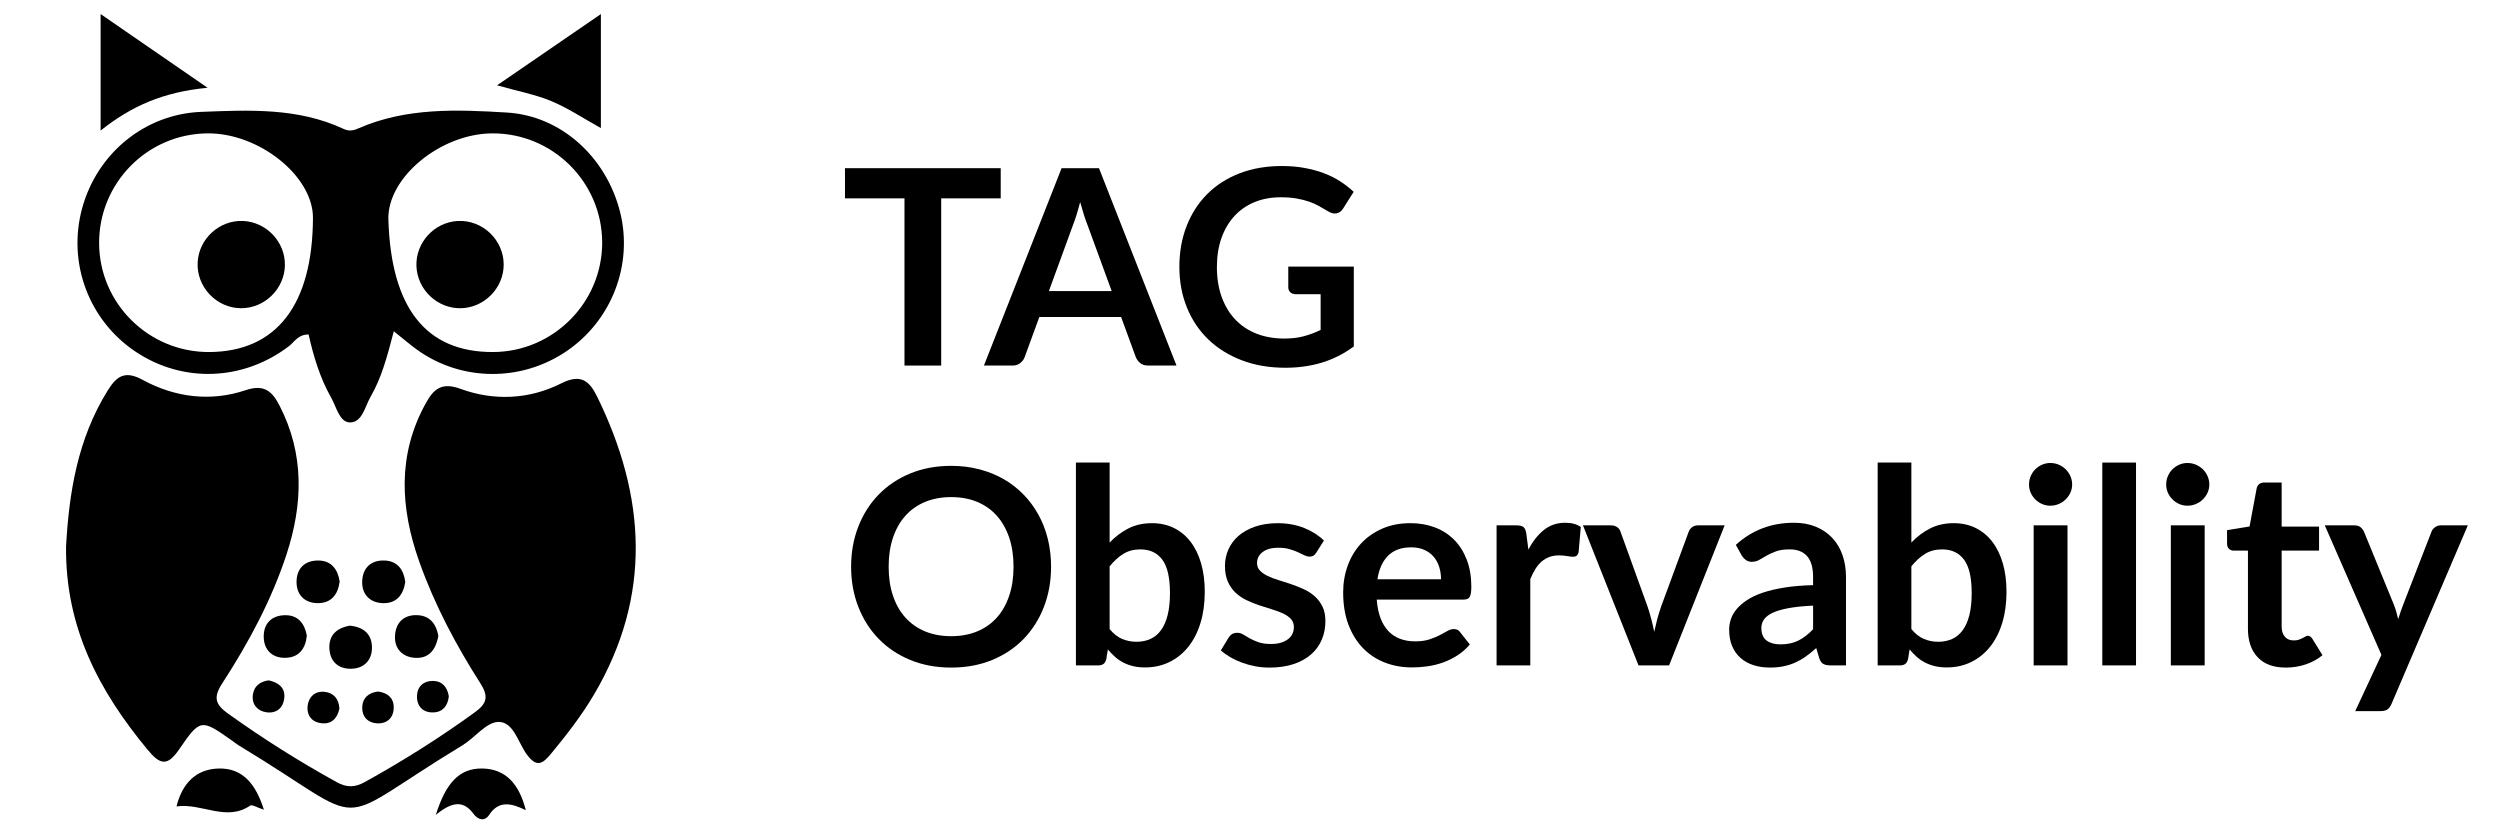 <?xml version="1.0" encoding="UTF-8"?><svg id="a" xmlns="http://www.w3.org/2000/svg" viewBox="0 0 600 200"><g><path d="M15.852,131.178c.699-12.671,2.693-25.73,9.991-37.447,2.124-3.409,4.074-4.91,8.369-2.575,7.748,4.213,16.3,5.329,24.745,2.486,4.541-1.529,6.42,.365,8.165,3.764,5.968,11.627,5.587,23.607,1.649,35.627-3.622,11.054-9.135,21.263-15.437,30.98-2.24,3.454-1.623,5.092,1.467,7.303,8.363,5.984,17.027,11.445,26.026,16.412,2.363,1.304,4.318,1.291,6.677-.013,9.189-5.077,18.039-10.651,26.539-16.823,2.937-2.132,3.179-3.87,1.248-6.894-5.884-9.215-11.005-18.876-14.666-29.2-4.547-12.819-5.306-25.596,1.56-38.005,1.855-3.352,3.748-5.153,8.298-3.481,8.066,2.965,16.547,2.563,24.231-1.311,4.794-2.417,6.809-.467,8.626,3.245,11.692,23.878,13.17,47.676-.697,71.307-2.994,5.102-6.602,9.756-10.369,14.311-2.031,2.456-3.448,3.455-5.846,.198-2.095-2.846-3.169-7.905-6.86-7.796-2.909,.086-5.607,3.814-8.584,5.616-32.939,19.944-20.697,19.939-53.688,.012-.559-.338-1.066-.763-1.602-1.14-7.38-5.196-7.608-5.351-12.655,2.041-2.855,4.18-4.582,3.797-7.582,.179-11.599-13.992-19.799-29.267-19.605-48.796Z"/><path d="M94.511,79.499c-1.581,6.037-2.913,11.127-5.547,15.669-1.359,2.343-2.004,6.24-4.978,6.217-2.506-.02-3.244-3.726-4.504-5.942-2.694-4.736-4.248-9.951-5.417-15.168-2.538-.011-3.373,1.773-4.671,2.768-10.933,8.377-25.424,8.96-36.787,1.405-11.289-7.505-16.468-21.344-12.898-34.459,3.574-13.129,14.985-22.611,28.569-23.141,11.564-.451,23.241-1.022,34.159,4.082,1.4,.654,2.432,.384,3.676-.158,11.437-4.988,23.569-4.481,35.532-3.764,13.126,.788,23.908,10.803,27.184,23.919,3.142,12.577-2.011,25.971-12.826,33.334-10.851,7.388-25.095,7.327-35.739-.203-1.758-1.244-3.385-2.673-5.754-4.559ZM49.806,32.008c-14.498,.124-26.136,11.974-26.017,26.492,.118,14.454,12.025,26.113,26.54,25.988,16.065-.139,24.692-11.343,24.783-32.185,.044-10.012-12.91-20.401-25.306-20.294Zm68.322,.001c-12.467,.073-25.218,10.65-24.917,20.668,.639,21.26,9.028,31.876,25.137,31.81,14.46-.059,26.236-11.918,26.174-26.358-.062-14.466-11.924-26.204-26.394-26.119Z"/><path d="M49.819,21.066c-10.675,1.015-18.308,4.405-25.672,10.268V3.375c8.406,5.792,16.269,11.211,25.672,17.691Z"/><path d="M144.212,30.743c-4.315-2.393-7.945-4.826-11.9-6.479-3.762-1.573-7.864-2.331-13.021-3.788,8.393-5.76,16.286-11.175,24.921-17.101V30.743Z"/><path d="M63.336,194.333c-1.726-.558-2.85-1.292-3.271-1.002-5.753,3.955-11.619-.652-17.703,.21,1.318-5.361,4.548-8.959,10.118-9.098,5.687-.142,8.877,3.612,10.856,9.891Z"/><path d="M104.597,195.578c2.359-7.518,5.552-11.262,11.228-11.136,5.564,.124,8.785,3.724,10.371,10.009-3.698-1.849-6.574-2.253-8.785,1.107-1.091,1.658-2.687,1.225-3.76-.223-2.189-2.955-4.747-3.339-9.054,.242Z"/><path d="M81.518,139.54c-.383,3.182-2.057,5.289-5.41,5.212-2.987-.069-4.894-1.97-4.936-4.967-.047-3.328,1.954-5.309,5.279-5.263,3.019,.042,4.598,2.03,5.067,5.018Z"/><path d="M97.267,139.677c-.466,3.172-2.192,5.247-5.542,5.072-2.97-.155-4.849-2.094-4.803-5.101,.051-3.321,2.093-5.268,5.418-5.123,3.001,.13,4.559,2.138,4.926,5.152Z"/><path d="M73.64,152.545c-.311,3.216-1.958,5.339-5.306,5.334-2.995-.005-4.934-1.881-5.037-4.867-.114-3.321,1.848-5.343,5.178-5.364,3.028-.02,4.632,1.945,5.165,4.897Z"/><path d="M105.202,152.628c-.633,3.499-2.432,5.536-5.764,5.242-2.931-.259-4.797-2.233-4.64-5.259,.171-3.314,2.274-5.195,5.586-4.958,3.015,.216,4.386,2.386,4.819,4.976Z"/><path d="M83.929,150.16c3.23,.292,5.349,1.939,5.345,5.29-.003,2.994-1.885,4.941-4.862,5.048-3.315,.119-5.341-1.85-5.37-5.178-.026-3.03,1.934-4.636,4.886-5.161Z"/><path d="M64.518,163.287c2.377,.546,3.888,1.774,3.726,4.038-.181,2.521-1.836,4.003-4.381,3.61-2.141-.33-3.468-1.921-3.177-4.184,.286-2.219,1.893-3.236,3.832-3.464Z"/><path d="M107.716,167.08c-.204,2.223-1.381,3.773-3.587,3.893-2.552,.139-4.129-1.41-4.052-3.972,.067-2.224,1.556-3.602,3.806-3.583,2.257,.019,3.453,1.48,3.833,3.663Z"/><path d="M81.458,170.058c-.447,2.149-1.674,3.654-3.926,3.547-2.541-.122-4.021-1.778-3.685-4.318,.285-2.154,1.862-3.509,4.125-3.237,2.184,.263,3.363,1.75,3.485,4.009Z"/><path d="M90.712,165.963c2.204,.284,3.742,1.46,3.785,3.694,.049,2.558-1.546,4.107-4.091,3.938-2.178-.145-3.571-1.651-3.47-3.923,.1-2.254,1.574-3.415,3.776-3.708Z"/><path d="M68.378,63.688c-.111,5.644-4.868,10.3-10.508,10.284-5.907-.017-10.732-5.101-10.434-10.996,.286-5.655,5.17-10.144,10.82-9.947,5.652,.197,10.233,5.021,10.121,10.658Z"/><path d="M110.605,73.973c-5.639,.114-10.462-4.462-10.662-10.117-.2-5.649,4.289-10.535,9.943-10.824,5.89-.3,10.981,4.527,11,10.43,.018,5.641-4.634,10.397-10.281,10.511Z"/></g><g><path d="M240.171,47.607h-14.282v40.128h-8.812V47.607h-14.282v-7.24h37.376v7.24Z"/><path d="M282.362,87.735h-6.813c-.765,0-1.387-.191-1.867-.573-.48-.382-.841-.857-1.081-1.425l-3.538-9.663h-19.622l-3.538,9.663c-.175,.503-.513,.961-1.016,1.376-.503,.415-1.125,.622-1.867,.622h-6.879l18.639-47.368h8.976l18.606,47.368Zm-15.56-17.886l-5.765-15.756c-.284-.698-.579-1.528-.885-2.489-.306-.961-.612-1.998-.918-3.112-.284,1.113-.579,2.157-.884,3.128-.306,.972-.601,1.818-.885,2.539l-5.733,15.691h15.069Z"/><path d="M324.913,63.986v19.163c-2.403,1.769-4.962,3.063-7.681,3.882s-5.63,1.228-8.73,1.228c-3.865,0-7.365-.6-10.499-1.802-3.133-1.201-5.809-2.871-8.025-5.012-2.217-2.14-3.927-4.695-5.127-7.665-1.201-2.97-1.802-6.213-1.802-9.729,0-3.559,.578-6.825,1.736-9.794,1.157-2.97,2.801-5.525,4.931-7.665,2.128-2.14,4.711-3.8,7.747-4.979,3.035-1.179,6.441-1.769,10.219-1.769,1.922,0,3.718,.153,5.389,.459s3.221,.726,4.651,1.261c1.431,.536,2.735,1.185,3.915,1.949,1.179,.765,2.26,1.605,3.243,2.522l-2.522,3.997c-.394,.634-.907,1.021-1.54,1.163-.634,.143-1.321-.016-2.064-.475-.72-.415-1.441-.83-2.162-1.245-.721-.415-1.524-.774-2.408-1.081-.885-.306-1.878-.557-2.981-.753s-2.375-.295-3.816-.295c-2.337,0-4.45,.393-6.339,1.179-1.89,.786-3.5,1.911-4.832,3.374-1.332,1.463-2.358,3.222-3.079,5.274-.721,2.053-1.081,4.346-1.081,6.879,0,2.708,.387,5.127,1.163,7.256,.775,2.129,1.867,3.931,3.276,5.405,1.409,1.474,3.106,2.599,5.094,3.374,1.987,.775,4.204,1.163,6.649,1.163,1.747,0,3.308-.185,4.685-.557,1.375-.371,2.719-.873,4.029-1.507v-8.582h-5.963c-.567,0-1.009-.158-1.326-.475-.317-.316-.475-.704-.475-1.163v-4.979h15.723Z"/><path d="M252.258,136.011c0,3.473-.573,6.688-1.72,9.647-1.147,2.96-2.768,5.52-4.865,7.682-2.096,2.163-4.619,3.849-7.567,5.062-2.948,1.212-6.224,1.818-9.827,1.818-3.582,0-6.847-.606-9.795-1.818-2.948-1.213-5.476-2.899-7.584-5.062-2.107-2.162-3.74-4.722-4.897-7.682-1.158-2.959-1.736-6.174-1.736-9.647,0-3.472,.578-6.687,1.736-9.647,1.157-2.959,2.79-5.519,4.897-7.682,2.107-2.162,4.635-3.849,7.584-5.06,2.948-1.213,6.213-1.819,9.795-1.819,2.402,0,4.662,.279,6.781,.836,2.118,.556,4.062,1.343,5.831,2.358s3.358,2.25,4.766,3.702c1.409,1.453,2.604,3.074,3.587,4.865,.983,1.791,1.731,3.734,2.244,5.83,.513,2.097,.77,4.303,.77,6.617Zm-9.009,0c0-2.598-.349-4.93-1.048-6.993-.699-2.064-1.693-3.817-2.981-5.258-1.289-1.441-2.855-2.543-4.701-3.308-1.846-.764-3.926-1.147-6.24-1.147-2.315,0-4.395,.383-6.241,1.147-1.845,.765-3.418,1.867-4.717,3.308-1.3,1.442-2.299,3.194-2.997,5.258-.699,2.063-1.048,4.395-1.048,6.993,0,2.599,.349,4.93,1.048,6.994,.699,2.063,1.698,3.811,2.997,5.241,1.299,1.431,2.871,2.529,4.717,3.293s3.926,1.147,6.241,1.147c2.314,0,4.394-.383,6.24-1.147,1.845-.764,3.412-1.862,4.701-3.293,1.288-1.43,2.282-3.178,2.981-5.241,.699-2.064,1.048-4.395,1.048-6.994Z"/><path d="M266.312,130.213c1.354-1.42,2.855-2.55,4.504-3.39,1.649-.84,3.532-1.262,5.651-1.262,1.943,0,3.696,.383,5.257,1.147,1.561,.765,2.893,1.862,3.996,3.293,1.103,1.43,1.949,3.161,2.54,5.192,.589,2.03,.885,4.313,.885,6.846,0,2.73-.339,5.208-1.016,7.435-.677,2.228-1.644,4.133-2.899,5.716-1.257,1.583-2.768,2.813-4.537,3.685-1.769,.873-3.735,1.31-5.896,1.31-1.049,0-1.998-.104-2.85-.311-.851-.208-1.637-.496-2.358-.868s-1.381-.825-1.982-1.36c-.601-.535-1.174-1.13-1.72-1.784l-.36,2.26c-.131,.568-.355,.972-.672,1.212-.317,.241-.748,.36-1.294,.36h-5.34v-48.678h8.091v19.196Zm0,20.768c.918,1.113,1.917,1.899,2.997,2.358,1.081,.459,2.222,.688,3.423,.688,1.245,0,2.364-.223,3.358-.671,.993-.448,1.84-1.147,2.539-2.096,.698-.95,1.233-2.163,1.605-3.636,.371-1.474,.557-3.237,.557-5.29,0-3.691-.611-6.36-1.834-8.009-1.223-1.649-2.981-2.472-5.274-2.472-1.551,0-2.905,.355-4.062,1.064-1.158,.711-2.26,1.709-3.309,2.997v15.069Z"/><path d="M315.906,132.638c-.219,.349-.448,.595-.689,.736-.24,.143-.545,.213-.917,.213-.394,0-.814-.109-1.262-.327-.448-.219-.966-.464-1.556-.737-.59-.273-1.262-.519-2.014-.737-.753-.218-1.643-.327-2.67-.327-1.594,0-2.845,.338-3.75,1.015-.907,.678-1.36,1.562-1.36,2.654,0,.721,.234,1.327,.704,1.818,.47,.492,1.092,.923,1.867,1.295s1.654,.704,2.637,.998c.983,.295,1.982,.618,2.997,.966,1.016,.35,2.014,.749,2.997,1.196s1.862,1.015,2.637,1.703c.775,.689,1.398,1.513,1.867,2.473,.469,.962,.704,2.118,.704,3.473,0,1.616-.29,3.107-.868,4.471-.579,1.365-1.436,2.544-2.572,3.538s-2.539,1.769-4.209,2.326c-1.671,.556-3.599,.835-5.781,.835-1.159,0-2.289-.104-3.391-.311-1.103-.208-2.162-.496-3.178-.869-1.015-.37-1.955-.807-2.817-1.31-.862-.502-1.621-1.048-2.276-1.637l1.867-3.079c.24-.371,.524-.656,.851-.851,.327-.197,.742-.295,1.245-.295,.502,0,.977,.143,1.425,.426,.447,.284,.966,.589,1.556,.918,.589,.327,1.283,.634,2.08,.917,.797,.284,1.808,.426,3.031,.426,.961,0,1.786-.114,2.473-.344,.688-.229,1.256-.528,1.704-.9,.447-.371,.775-.803,.982-1.295,.208-.491,.312-.998,.312-1.522,0-.786-.235-1.431-.704-1.933-.47-.503-1.092-.939-1.867-1.311-.775-.37-1.66-.704-2.654-.998-.994-.295-2.009-.617-3.046-.966s-2.053-.758-3.047-1.228-1.877-1.065-2.652-1.786c-.776-.721-1.399-1.605-1.867-2.654-.47-1.048-.704-2.314-.704-3.799,0-1.377,.273-2.687,.819-3.932,.545-1.245,1.348-2.331,2.407-3.259,1.059-.928,2.38-1.671,3.964-2.227,1.583-.557,3.412-.836,5.487-.836,2.314,0,4.421,.383,6.322,1.147,1.899,.765,3.483,1.769,4.75,3.014l-1.834,2.916Z"/><path d="M330.418,143.905c.13,1.726,.437,3.216,.917,4.472,.481,1.256,1.114,2.293,1.901,3.111,.786,.819,1.719,1.431,2.801,1.834,1.081,.405,2.276,.606,3.587,.606s2.441-.151,3.391-.458,1.779-.645,2.49-1.016c.709-.37,1.331-.709,1.866-1.015s1.054-.459,1.557-.459c.677,0,1.179,.251,1.507,.753l2.325,2.949c-.896,1.048-1.899,1.927-3.014,2.637-1.113,.71-2.276,1.277-3.488,1.704-1.212,.426-2.446,.725-3.702,.9s-2.473,.262-3.652,.262c-2.337,0-4.51-.387-6.519-1.162-2.01-.775-3.757-1.922-5.242-3.44s-2.654-3.395-3.505-5.634-1.278-4.832-1.278-7.78c0-2.293,.371-4.449,1.114-6.469,.742-2.02,1.807-3.778,3.194-5.274,1.386-1.496,3.079-2.681,5.077-3.555s4.252-1.31,6.764-1.31c2.118,0,4.073,.338,5.863,1.015,1.791,.678,3.33,1.666,4.619,2.965,1.288,1.299,2.298,2.893,3.029,4.782,.732,1.89,1.098,4.046,1.098,6.47,0,1.223-.132,2.047-.394,2.473-.262,.426-.764,.638-1.506,.638h-20.801Zm15.429-4.88c0-1.048-.148-2.037-.442-2.965-.295-.928-.737-1.74-1.327-2.44-.59-.698-1.338-1.249-2.244-1.654-.907-.404-1.96-.606-3.161-.606-2.337,0-4.176,.667-5.519,1.998-1.343,1.332-2.2,3.222-2.572,5.667h15.265Z"/><path d="M366.811,131.917c1.048-2.009,2.293-3.587,3.734-4.733,1.442-1.147,3.146-1.72,5.11-1.72,1.551,0,2.796,.339,3.735,1.016l-.524,6.06c-.109,.393-.268,.671-.475,.835s-.485,.245-.835,.245c-.327,0-.814-.054-1.458-.164-.643-.108-1.271-.164-1.883-.164-.896,0-1.693,.132-2.391,.394s-1.327,.638-1.884,1.13c-.556,.491-1.048,1.087-1.474,1.786s-.825,1.496-1.195,2.39v20.703h-8.091v-33.609h4.75c.829,0,1.409,.147,1.736,.442s.545,.825,.655,1.589l.492,3.8Z"/><path d="M413.914,126.086l-13.332,33.609h-7.338l-13.332-33.609h6.682c.61,0,1.119,.143,1.522,.426,.405,.284,.672,.645,.803,1.081l6.487,17.951c.348,1.048,.655,2.075,.917,3.079,.262,1.005,.492,2.009,.688,3.014,.219-1.005,.459-2.009,.721-3.014,.262-1.004,.578-2.031,.95-3.079l6.617-17.951c.153-.437,.426-.797,.819-1.081,.393-.283,.862-.426,1.409-.426h6.387Z"/><path d="M416.602,130.77c3.865-3.538,8.517-5.307,13.954-5.307,1.966,0,3.723,.323,5.274,.966,1.55,.645,2.86,1.54,3.931,2.687s1.884,2.516,2.441,4.111c.556,1.594,.835,3.341,.835,5.241v21.227h-3.668c-.765,0-1.354-.115-1.769-.344s-.743-.693-.983-1.392l-.721-2.425c-.851,.765-1.682,1.436-2.489,2.014-.808,.579-1.65,1.065-2.523,1.458-.873,.393-1.807,.693-2.801,.901-.994,.207-2.091,.311-3.293,.311-1.42,0-2.73-.191-3.931-.573-1.201-.383-2.239-.955-3.111-1.72-.875-.764-1.551-1.714-2.031-2.85-.481-1.134-.721-2.457-.721-3.963,0-.852,.142-1.698,.426-2.54,.283-.84,.747-1.643,1.392-2.407,.643-.764,1.479-1.485,2.506-2.163,1.026-.677,2.288-1.266,3.783-1.769,1.495-.502,3.237-.911,5.224-1.228,1.987-.316,4.259-.507,6.814-.573v-1.966c0-2.249-.481-3.914-1.442-4.995s-2.347-1.621-4.159-1.621c-1.311,0-2.397,.153-3.259,.458-.864,.306-1.622,.65-2.278,1.033-.655,.381-1.25,.726-1.784,1.032-.536,.306-1.13,.459-1.786,.459-.568,0-1.048-.148-1.442-.442-.393-.295-.71-.639-.95-1.033l-1.441-2.587Zm18.54,14.577c-2.337,.109-4.303,.311-5.896,.606-1.594,.295-2.872,.671-3.833,1.13s-1.649,.994-2.063,1.605c-.416,.611-.622,1.278-.622,1.998,0,1.421,.42,2.436,1.262,3.047,.84,.611,1.937,.917,3.291,.917,1.66,0,3.096-.3,4.308-.9,1.213-.6,2.397-1.513,3.555-2.735v-5.667Z"/><path d="M458.728,130.213c1.353-1.42,2.855-2.55,4.504-3.39,1.649-.84,3.531-1.262,5.65-1.262,1.944,0,3.696,.383,5.258,1.147,1.561,.765,2.893,1.862,3.996,3.293,1.102,1.43,1.949,3.161,2.539,5.192,.59,2.03,.885,4.313,.885,6.846,0,2.73-.338,5.208-1.015,7.435-.678,2.228-1.644,4.133-2.899,5.716-1.256,1.583-2.768,2.813-4.538,3.685-1.769,.873-3.734,1.31-5.896,1.31-1.048,0-1.998-.104-2.849-.311-.852-.208-1.639-.496-2.359-.868-.72-.371-1.381-.825-1.981-1.36-.601-.535-1.174-1.13-1.719-1.784l-.36,2.26c-.132,.568-.356,.972-.672,1.212-.316,.241-.749,.36-1.294,.36h-5.339v-48.678h8.091v19.196Zm0,20.768c.917,1.113,1.916,1.899,2.997,2.358,1.08,.459,2.221,.688,3.423,.688,1.245,0,2.364-.223,3.358-.671,.993-.448,1.839-1.147,2.539-2.096,.699-.95,1.233-2.163,1.605-3.636,.37-1.474,.556-3.237,.556-5.29,0-3.691-.611-6.36-1.834-8.009-1.223-1.649-2.981-2.472-5.274-2.472-1.551,0-2.905,.355-4.062,1.064-1.158,.711-2.26,1.709-3.308,2.997v15.069Z"/><path d="M497.315,116.291c0,.7-.143,1.354-.426,1.966-.284,.611-.661,1.147-1.131,1.605s-1.02,.825-1.654,1.097c-.634,.274-1.31,.41-2.031,.41-.699,0-1.359-.136-1.981-.41-.622-.272-1.163-.638-1.622-1.097s-.825-.994-1.097-1.605c-.274-.611-.41-1.266-.41-1.966,0-.72,.136-1.396,.41-2.031,.272-.632,.638-1.179,1.097-1.637s.999-.824,1.622-1.098c.622-.272,1.283-.409,1.981-.409,.721,0,1.398,.137,2.031,.409,.634,.274,1.184,.639,1.654,1.098s.847,1.005,1.131,1.637c.283,.635,.426,1.311,.426,2.031Zm-1.114,9.795v33.609h-8.123v-33.609h8.123Z"/><path d="M512.645,111.017v48.678h-8.092v-48.678h8.092Z"/><path d="M530.236,116.291c0,.7-.143,1.354-.426,1.966-.284,.611-.661,1.147-1.131,1.605s-1.02,.825-1.654,1.097c-.634,.274-1.31,.41-2.031,.41-.699,0-1.359-.136-1.981-.41-.622-.272-1.163-.638-1.622-1.097s-.825-.994-1.097-1.605c-.274-.611-.41-1.266-.41-1.966,0-.72,.136-1.396,.41-2.031,.272-.632,.638-1.179,1.097-1.637s.999-.824,1.622-1.098c.622-.272,1.283-.409,1.981-.409,.721,0,1.398,.137,2.031,.409,.634,.274,1.184,.639,1.654,1.098s.847,1.005,1.131,1.637c.283,.635,.426,1.311,.426,2.031Zm-1.114,9.795v33.609h-8.123v-33.609h8.123Z"/><path d="M548.579,160.219c-2.927,0-5.17-.824-6.731-2.473-1.562-1.649-2.343-3.925-2.343-6.829v-18.77h-3.44c-.437,0-.807-.142-1.113-.426-.306-.283-.459-.71-.459-1.277v-3.211l5.405-.885,1.704-9.172c.108-.437,.316-.775,.622-1.015,.305-.24,.698-.36,1.179-.36h4.193v10.581h8.977v5.765h-8.977v18.213c0,1.048,.257,1.867,.771,2.457,.513,.589,1.217,.885,2.113,.885,.502,0,.922-.06,1.26-.18,.338-.119,.634-.245,.885-.377,.251-.13,.475-.257,.672-.376,.197-.121,.393-.18,.589-.18,.24,0,.437,.06,.589,.18,.153,.119,.316,.3,.492,.541l2.424,3.931c-1.179,.983-2.533,1.725-4.062,2.228-1.528,.502-3.111,.753-4.75,.753Z"/><path d="M592.277,126.086l-18.311,42.847c-.241,.567-.552,.999-.934,1.294-.381,.295-.966,.442-1.752,.442h-6.027l6.289-13.495-13.594-31.087h7.108c.634,0,1.13,.153,1.49,.459s.628,.655,.803,1.048l7.141,17.427c.24,.589,.442,1.179,.606,1.769,.164,.589,.322,1.19,.475,1.801,.196-.611,.393-1.217,.589-1.818s.415-1.196,.655-1.786l6.749-17.394c.175-.437,.463-.797,.868-1.081,.404-.283,.857-.426,1.359-.426h6.487Z"/></g></svg>